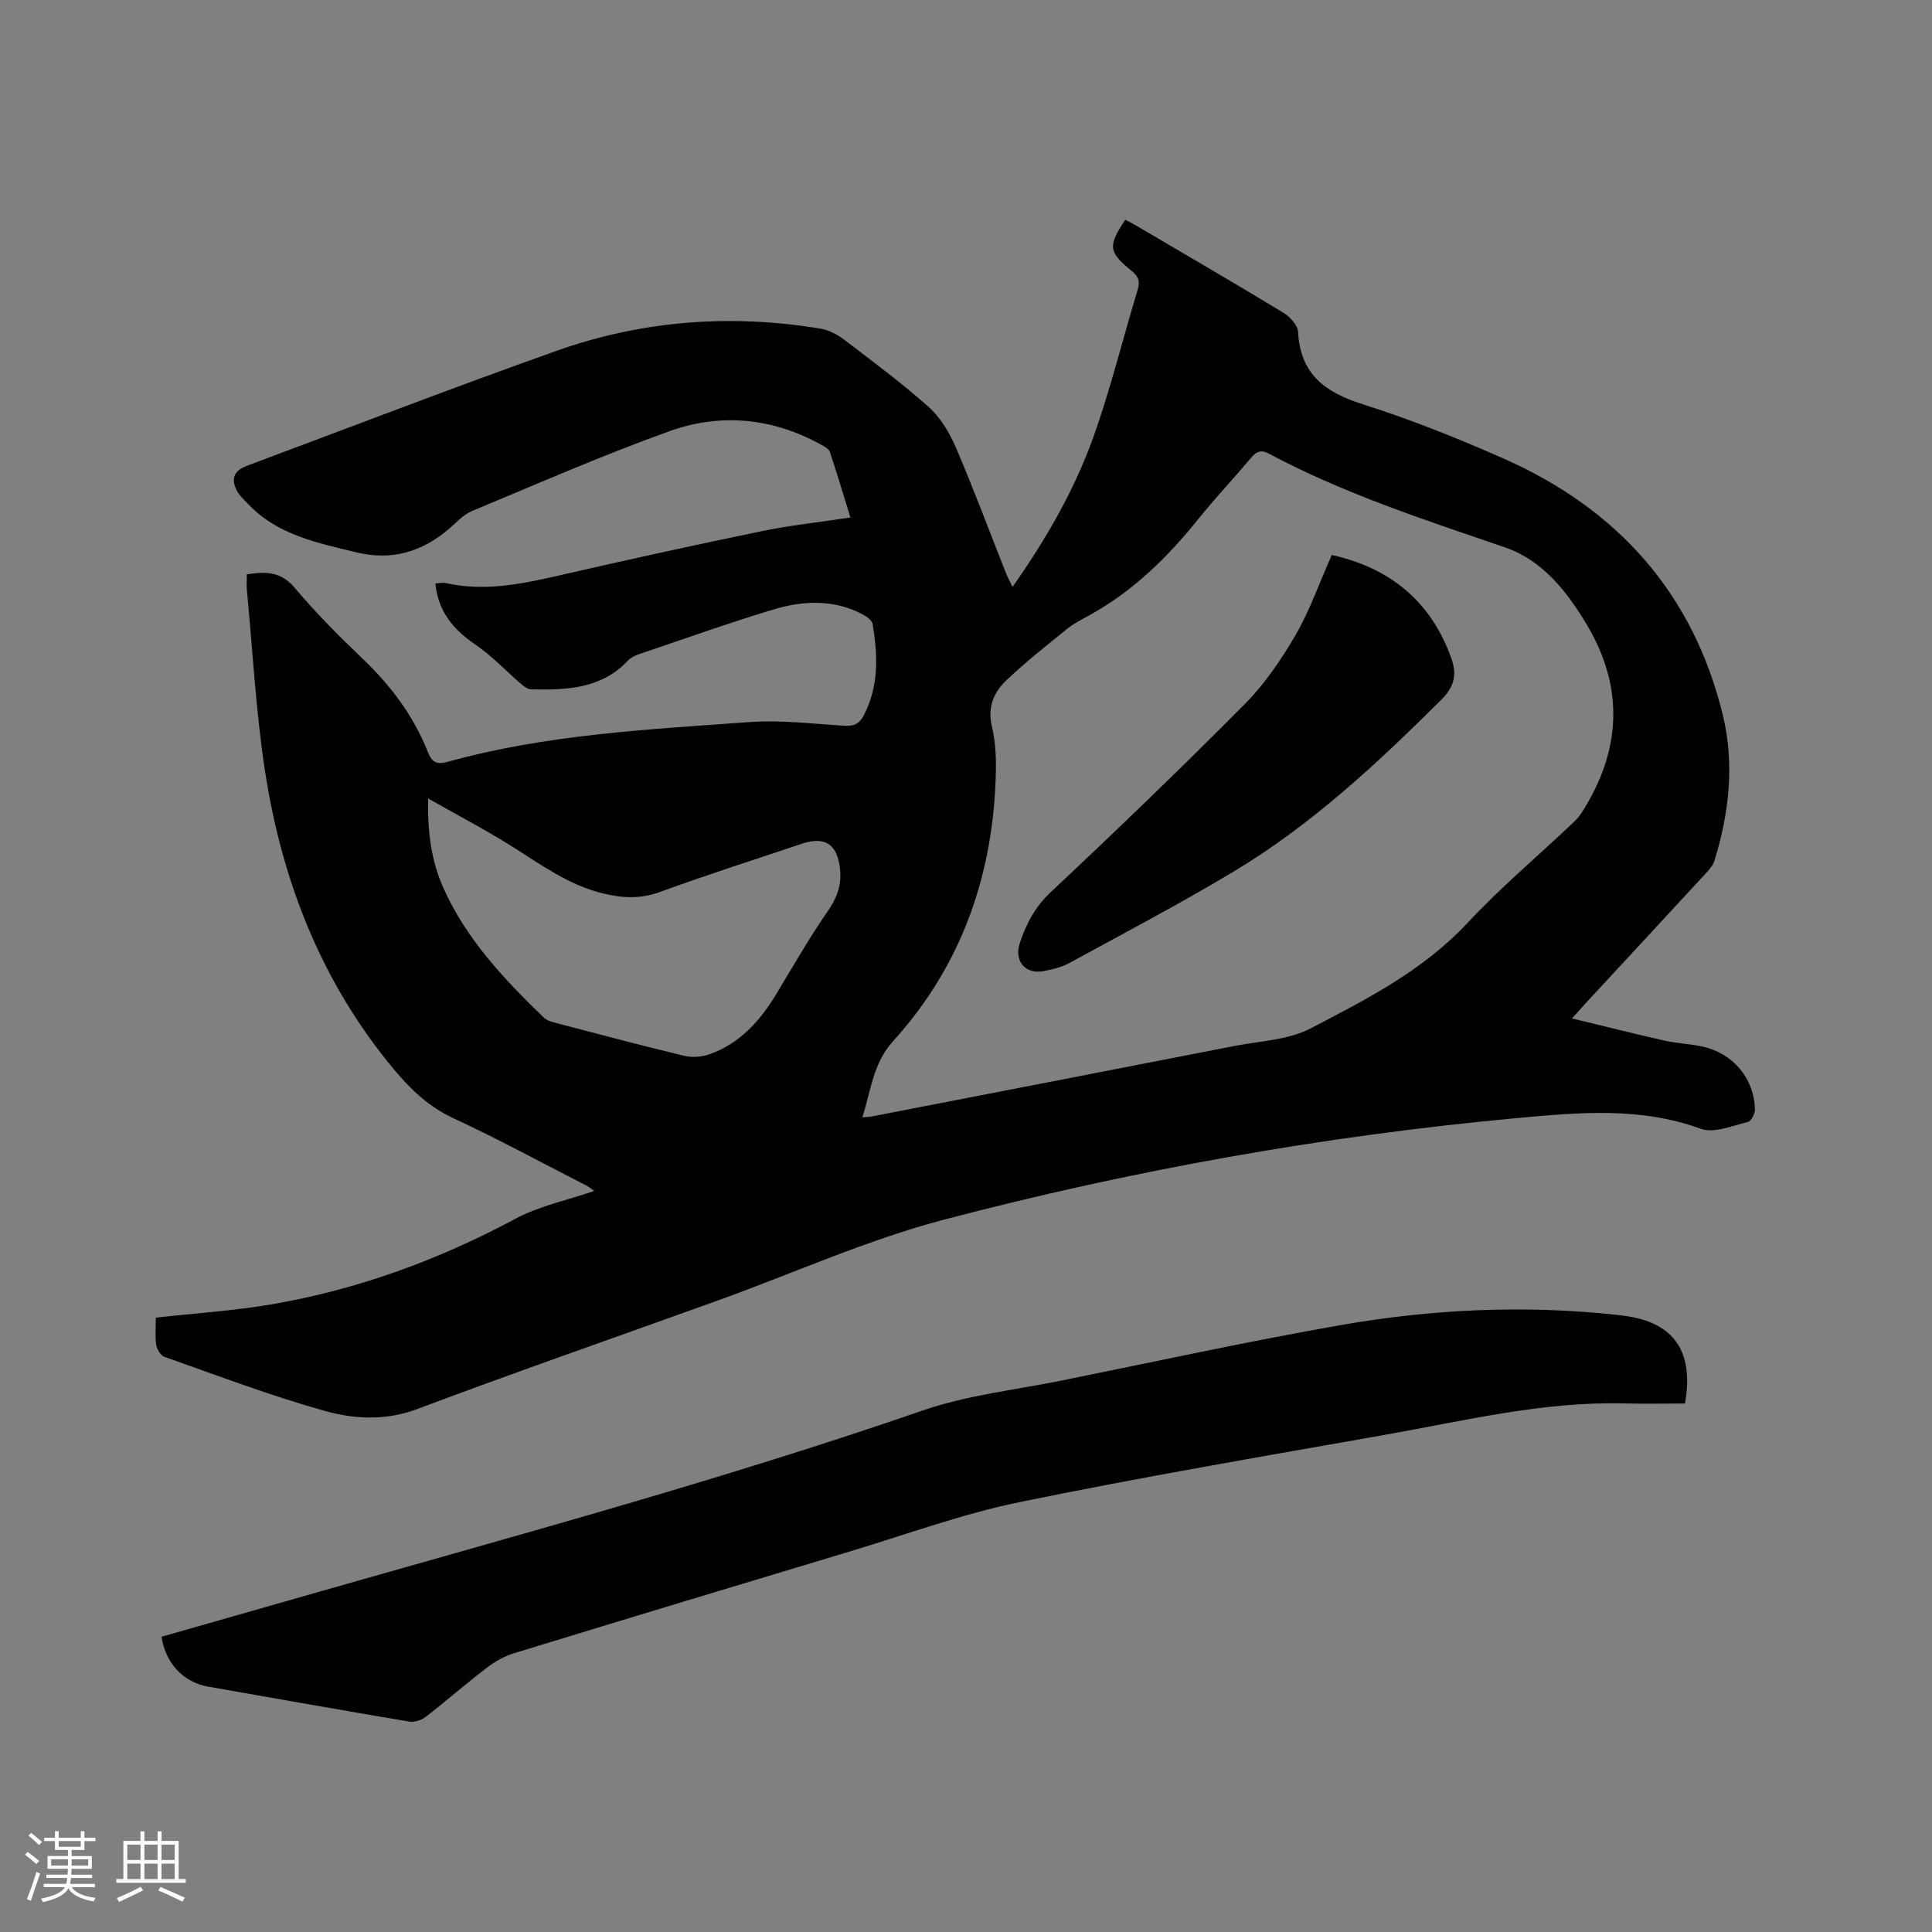 <svg enable-background="new 0 0 400 400" viewBox="0 0 400 400" xmlns="http://www.w3.org/2000/svg"><rect x="0" y="0" width="400" height="400" fill="#808080" stroke="none"/><g fill="#010103"><path d="m32.27 272.8c8.24-.92 16.07-1.41 23.76-2.72 17.89-3.04 34.71-9.18 50.73-17.77 4.95-2.65 10.69-3.82 16.27-5.74-.46-.32-1.03-.81-1.68-1.14-9.14-4.68-18.18-9.59-27.49-13.92-5.11-2.38-8.85-5.96-12.34-10.15-14.94-17.94-23.14-38.87-26.64-61.65-1.91-12.43-2.57-25.06-3.77-37.6-.1-1.03-.01-2.07-.01-3.2 3.96-.61 7.07-.59 9.89 2.76 4.36 5.18 9.17 10.02 14.07 14.69 5.84 5.56 10.54 11.82 13.52 19.33.76 1.92 1.64 2.72 4.02 2.06 20.46-5.69 41.57-6.73 62.58-8.25 6.51-.47 13.12.36 19.67.76 1.96.12 3.08-.4 4-2.17 3.15-6.09 2.9-12.5 1.8-18.94-.15-.85-1.49-1.69-2.46-2.17-5.86-2.92-12.03-2.6-17.99-.81-9.42 2.83-18.69 6.16-28.01 9.31-.78.26-1.61.69-2.16 1.27-5.52 5.9-12.73 6.11-20.02 5.98-.7-.01-1.49-.58-2.08-1.08-3.18-2.73-6.07-5.85-9.5-8.19-4.56-3.11-7.72-6.83-8.29-12.66.78-.04 1.51-.23 2.17-.08 8 1.79 15.72.2 23.51-1.59 13.93-3.2 27.9-6.27 41.89-9.16 5.9-1.22 11.92-1.85 18.36-2.82-1.44-4.65-2.76-9.15-4.26-13.59-.22-.65-1.17-1.14-1.88-1.53-10.04-5.54-20.76-6.55-31.34-2.75-13.83 4.97-27.32 10.88-40.9 16.54-1.78.74-3.21 2.37-4.73 3.67-5.6 4.79-11.88 6.65-19.2 4.86-8.03-1.96-16.2-3.55-22.27-9.88-.87-.91-1.87-1.79-2.44-2.87-1.31-2.48-.58-4.17 2.04-5.15 21.32-7.96 42.56-16.14 64-23.77 17.79-6.33 36.18-7.73 54.83-4.63 1.75.29 3.54 1.27 4.98 2.37 5.89 4.49 11.86 8.92 17.38 13.85 2.41 2.15 4.27 5.24 5.57 8.25 3.71 8.65 7 17.49 10.47 26.25.34.85.79 1.65 1.31 2.75 6.92-9.82 12.75-19.94 16.7-30.92 3.6-10.03 6.12-20.45 9.23-30.67.57-1.87 0-2.84-1.41-3.97-4.67-3.76-4.78-5.08-1.17-10.46.7.37 1.44.73 2.14 1.14 10.23 6.02 20.49 11.98 30.63 18.13 1.35.82 2.93 2.56 3 3.95.45 8.73 5.57 12.5 13.37 14.97 9.97 3.16 19.75 7.07 29.32 11.31 23.49 10.42 39.14 27.88 45.26 53.08 2.44 10.06 1.31 20.24-1.75 30.14-.32 1.04-1.21 1.97-1.98 2.81-8.12 8.81-16.27 17.6-24.41 26.39-.78.84-1.54 1.71-3.09 3.43 6.84 1.65 12.93 3.2 19.07 4.58 2.58.58 5.26.68 7.84 1.23 6.41 1.37 10.77 6.53 10.96 13.04.03.88-.78 2.43-1.45 2.59-3.22.75-7 2.41-9.73 1.42-12.55-4.58-25.28-3.4-38.02-2.23-40.16 3.71-79.79 10.81-118.75 21.05-15.89 4.18-31.07 11.06-46.6 16.66-20.81 7.5-41.71 14.76-62.42 22.54-6.61 2.48-13.1 2.08-19.3.34-11.17-3.14-22.06-7.29-33.02-11.15-.79-.28-1.58-1.59-1.71-2.51-.26-1.86-.07-3.79-.07-5.61zm146.27-41.47c.96-.08 1.46-.09 1.95-.18 25.05-4.86 50.09-9.7 75.13-14.6 5.29-1.03 11.08-1.22 15.7-3.62 11.6-6.02 23.3-11.99 32.51-21.85 6.71-7.19 14.28-13.59 21.45-20.35.77-.72 1.55-1.48 2.11-2.35 8.21-12.73 9-25.8 1.2-38.95-4.1-6.91-9.22-13.43-16.99-16.1-16.63-5.7-33.33-11.11-48.9-19.41-1.71-.91-2.62-.39-3.71.91-3.56 4.21-7.35 8.23-10.8 12.52-6.42 8.01-13.62 15.07-22.69 20.06-1.58.87-3.22 1.7-4.6 2.82-4.26 3.45-8.58 6.85-12.54 10.62-2.57 2.44-3.95 5.54-3.01 9.47.7 2.96.89 6.11.84 9.16-.4 21.2-6.91 40.21-21.25 56.04-4.21 4.64-4.58 10.16-6.4 15.81zm-89.91-66.02c-.12 7.11.69 12.93 3.11 18.39 4.73 10.68 12.6 19.01 20.86 26.99.7.67 1.87.93 2.87 1.2 8.71 2.28 17.41 4.6 26.16 6.7 1.62.39 3.59.26 5.17-.29 6.32-2.2 10.53-6.87 13.9-12.46 3.45-5.71 6.76-11.52 10.55-17 1.9-2.75 2.99-5.24 2.69-8.68-.46-5.19-2.94-7.14-7.94-5.47-9.83 3.3-19.71 6.46-29.45 10.01-4.03 1.47-7.79 1.23-11.76.26-6.85-1.68-12.44-5.68-18.25-9.38-5.58-3.55-11.47-6.61-17.91-10.27z"/><path d="m33.45 338.87c11.18-3.19 22.16-6.32 33.14-9.46 41.64-11.88 83.43-23.21 124.4-37.37 9.23-3.19 19.2-4.27 28.85-6.22 19.09-3.87 38.14-8.02 57.32-11.4 18.95-3.35 38.11-4.28 57.32-2.22 1.58.17 3.17.37 4.7.76 8.07 2.05 11.41 7.79 9.68 17.62-4.15 0-8.46.09-12.77-.02-16.68-.4-32.8 3.57-49.04 6.45-25.34 4.48-50.72 8.8-75.92 13.98-11.88 2.44-23.39 6.67-35.04 10.18-23.21 6.98-46.42 13.99-69.6 21.09-2.06.63-4.06 1.77-5.78 3.09-4.3 3.28-8.36 6.86-12.64 10.16-.87.67-2.33 1.1-3.39.92-13.89-2.34-27.76-4.8-41.63-7.24-5.04-.88-8.81-4.83-9.6-10.32z"/><path d="m275.73 114.9c11.83 2.63 20.44 9.39 24.72 21.3 1.21 3.37.76 5.89-2.06 8.69-13.26 13.18-26.88 25.91-42.98 35.56-11.15 6.69-22.68 12.74-34.1 18.98-1.54.84-3.37 1.24-5.12 1.61-3.79.8-6.31-1.99-5.06-5.76 1.32-4 3.17-7.54 6.46-10.62 13.6-12.74 27.02-25.68 40.15-38.91 4.12-4.16 7.54-9.2 10.5-14.28 2.93-5.07 4.88-10.7 7.49-16.57z"/></g><path d="m5.17 384 .55-.58c.85.61 1.65 1.24 2.4 1.87l-.59.64c-.83-.73-1.62-1.38-2.36-1.93m1.22 9.53-.82-.34c.71-1.76 1.37-3.64 1.98-5.63.24.13.5.25.76.36-.6 1.67-1.24 3.54-1.92 5.61m-.5-13.5.57-.54c.56.44 1.31 1.06 2.26 1.87l-.64.64c-.68-.66-1.41-1.32-2.19-1.97m3.25.46h2.24v-1.36h.77v1.36h4.57v-1.36h.76v1.36h2.28v.69h-2.28v1.84h-2.64v1.26h4.18v2.64h-4.21c0 .45-.02.86-.05 1.21h4.32v.69h-4.38c-.04.34-.1.75-.19 1.22h5.15v.69h-4.82c.87 1.19 2.51 1.92 4.93 2.19-.17.31-.3.57-.37.76-2.77-.49-4.52-1.41-5.26-2.76-.56 1.26-2.3 2.23-5.24 2.9-.12-.24-.26-.48-.43-.72 2.73-.55 4.38-1.34 4.96-2.38h-4.38v-.69h4.65c.1-.38.17-.79.21-1.22h-4.32v-.69h4.4c.03-.34.05-.75.05-1.21h-4.2v-2.64h4.23v-1.26h-2.69v-1.84h-2.24zm1.46 4.46v1.29h3.45c.01-.4.02-.57.01-.53v-.32-.45h-3.46zm1.55-2.59h4.57v-1.19h-4.57zm6.11 2.59h-3.42v.77c-.01.19-.01.37-.02.53h3.44z" fill="#fcfbfa"/><path d="m32.63 379.16h.82v1.98h3.54v7.89h1.46v.78h-14.37v-.78h1.46v-7.89h3.54v-1.98h.82v1.98h2.73zm-3.49 11.48.5.73c-1.61.82-3.28 1.63-5 2.41-.13-.27-.28-.55-.44-.82 1.75-.72 3.4-1.49 4.94-2.32m-2.78-5.55h2.73v-3.18h-2.73zm0 3.95h2.73v-3.2h-2.73zm3.54-3.95h2.73v-3.18h-2.73zm0 3.95h2.73v-3.2h-2.73zm7.89 4.68c-1.84-.92-3.51-1.7-5.02-2.32l.45-.73c1.89.8 3.57 1.55 5.04 2.23zm-1.62-11.81h-2.73v3.18h2.73zm-2.73 7.13h2.73v-3.2h-2.73z" fill="#fcfbfa"/></svg>